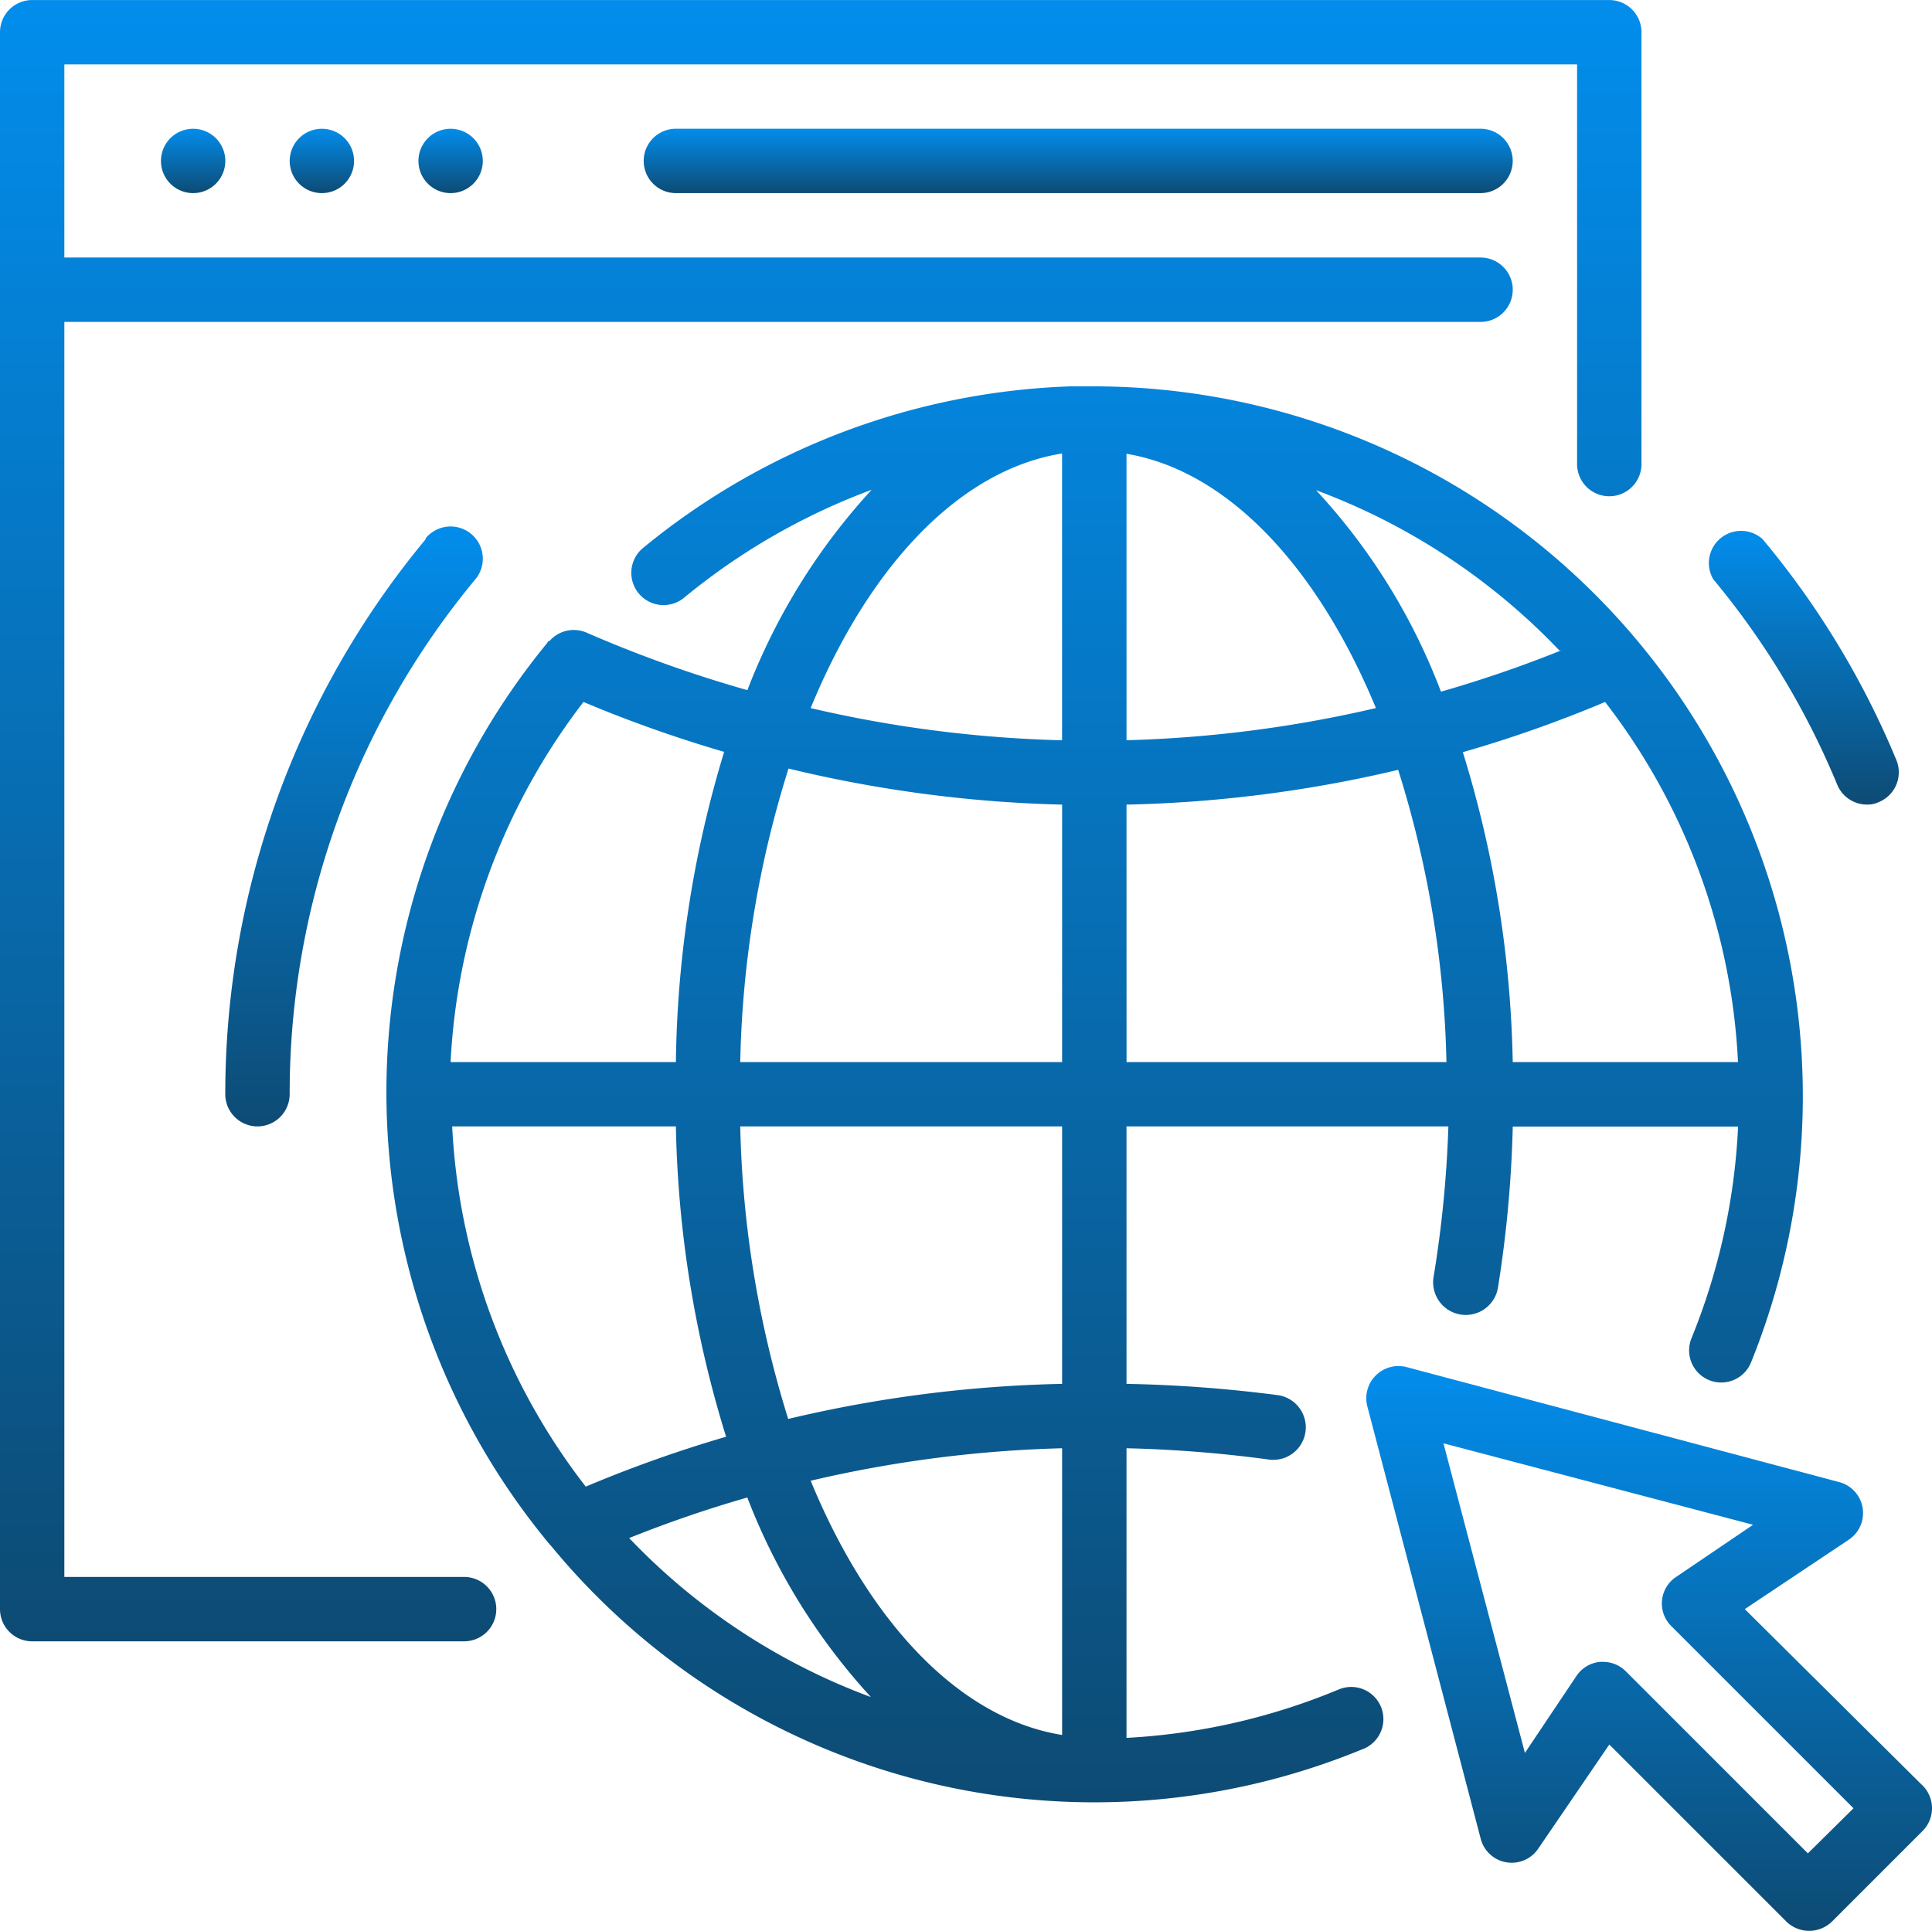 <svg xmlns="http://www.w3.org/2000/svg" xmlns:xlink="http://www.w3.org/1999/xlink" width="49.177" height="49.156" viewBox="0 0 49.177 49.156">
  <defs>
    <linearGradient id="linear-gradient" x1="0.5" x2="0.5" y2="1" gradientUnits="objectBoundingBox">
      <stop offset="0" stop-color="#028dec"/>
      <stop offset="1" stop-color="#0d4b74"/>
    </linearGradient>
  </defs>
  <g id="global" transform="translate(0 -0.105)">
    <path id="Path_115" data-name="Path 115" d="M41.639,32.925a.819.819,0,1,1-.819-.819A.819.819,0,0,1,41.639,32.925Zm0,0" transform="translate(-35.904 -28.723)" fill="url(#linear-gradient)"/>
    <path id="Path_116" data-name="Path 116" d="M73.639,32.925a.819.819,0,1,1-.819-.819A.819.819,0,0,1,73.639,32.925Zm0,0" transform="translate(-64.627 -28.723)" fill="url(#linear-gradient)"/>
    <path id="Path_117" data-name="Path 117" d="M105.639,32.925a.819.819,0,1,1-.819-.819A.819.819,0,0,1,105.639,32.925Zm0,0" transform="translate(-93.35 -28.723)" fill="url(#linear-gradient)"/>
    <path id="Path_118" data-name="Path 118" d="M160.819,32.105a.819.819,0,0,0,0,1.639H181.3a.819.819,0,0,0,0-1.639Zm0,0" transform="translate(-143.615 -28.723)" fill="url(#linear-gradient)"/>
    <path id="Path_119" data-name="Path 119" d="M11.813,40.249H1.638V8.3H37.686a.819.819,0,1,0,0-1.639H1.638V1.744H40.143V11.919a.819.819,0,1,0,1.639,0V.925a.819.819,0,0,0-.819-.819H.819A.819.819,0,0,0,0,.925V41.069a.819.819,0,0,0,.819.819H11.813a.819.819,0,1,0,0-1.639Zm0,0" transform="translate(0 0)" fill="url(#linear-gradient)"/>
    <path id="Path_120" data-name="Path 120" d="M353.724,350.347l-4.506-4.473,2.638-1.761a.815.815,0,0,0-.246-1.475l-11-2.925a.82.82,0,0,0-1,1l2.884,11a.815.815,0,0,0,1.475.246l1.8-2.638,4.506,4.506a.831.831,0,0,0,1.163,0l2.319-2.319a.819.819,0,0,0-.033-1.163Zm-2.9,1.745-4.637-4.637a.817.817,0,0,0-.573-.238h-.082a.818.818,0,0,0-.6.36l-1.311,1.958-2.073-7.881,7.881,2.073-1.958,1.327a.81.81,0,0,0-.123,1.253l4.637,4.637Zm0,0" transform="translate(-304.806 -304.806)" fill="url(#linear-gradient)"/>
    <path id="Path_121" data-name="Path 121" d="M120.287,129.294a16.271,16.271,0,0,1-5.374,1.221v-7.373a32.649,32.649,0,0,1,3.621.287.827.827,0,1,0,.23-1.639,34.642,34.642,0,0,0-3.851-.287v-6.554h8.193a29.339,29.339,0,0,1-.377,3.834.83.83,0,1,0,1.639.27,30.613,30.613,0,0,0,.377-4.1h5.735a16.268,16.268,0,0,1-1.18,5.374.818.818,0,1,0,1.516.614,18.072,18.072,0,0,0-16.721-24.832h-.59a18.081,18.081,0,0,0-10.88,4.1.821.821,0,1,0,1.04,1.27,16.539,16.539,0,0,1,4.76-2.736,16.016,16.016,0,0,0-3.162,5.1,32.317,32.317,0,0,1-4.1-1.467.819.819,0,0,0-.934.213.065.065,0,0,0-.058.049,18.022,18.022,0,0,0,.049,22.939l.058.065a17.908,17.908,0,0,0,20.621,5.17.819.819,0,1,0-.614-1.516Zm-7.013,1.147c-2.613-.418-4.916-2.867-6.4-6.472a31.526,31.526,0,0,1,6.4-.827Zm0-8.938a32.971,32.971,0,0,0-6.972.893,26.892,26.892,0,0,1-1.221-7.447h8.193Zm-15.525-6.554h5.694a28.4,28.4,0,0,0,1.278,7.9,33,33,0,0,0-3.572,1.27,16.271,16.271,0,0,1-3.4-9.167Zm23.513-10.65a31.62,31.62,0,0,1-6.349.819V97.826C117.5,98.26,119.779,100.718,121.262,104.3Zm-7.988,9.012h-8.193a26.606,26.606,0,0,1,1.229-7.472,32.935,32.935,0,0,0,6.964.918Zm1.639-6.554a33.011,33.011,0,0,0,6.915-.885,26.6,26.6,0,0,1,1.229,7.439h-8.143Zm15.566,6.554h-5.735a28.367,28.367,0,0,0-1.27-7.889,32.215,32.215,0,0,0,3.621-1.278,16.272,16.272,0,0,1,3.383,9.167Zm-4.506-10.478a31.271,31.271,0,0,1-3.056,1.049,15.715,15.715,0,0,0-3.179-5.129,16.479,16.479,0,0,1,6.194,4.08Zm-12.7-5.014v7.3a31.52,31.52,0,0,1-6.4-.819C108.359,100.685,110.661,98.236,113.274,97.818Zm-9.831,15.492H97.708a16.387,16.387,0,0,1,3.383-9.167,33.17,33.17,0,0,0,3.58,1.27A28.3,28.3,0,0,0,103.443,113.31Zm-1.188,12.117a31.135,31.135,0,0,1,3.007-1.032,16,16,0,0,0,3.146,5.08,16.318,16.318,0,0,1-6.153-4.047Zm0,0" transform="translate(-86.239 -86.169)" fill="url(#linear-gradient)"/>
    <path id="Path_122" data-name="Path 122" d="M428.013,138.529a.819.819,0,0,0,.754.508.684.684,0,0,0,.311-.066.819.819,0,0,0,.442-1.065,21.7,21.7,0,0,0-3.408-5.628.819.819,0,0,0-1.253,1.024,20.263,20.263,0,0,1,3.154,5.227Zm0,0" transform="translate(-381.249 -118.45)" fill="url(#linear-gradient)"/>
    <path id="Path_123" data-name="Path 123" d="M61.1,131.3A22.121,22.121,0,0,0,56,145.427a.819.819,0,0,0,1.639,0,20.481,20.481,0,0,1,4.727-13.108.82.82,0,1,0-1.262-1.048Zm0,0" transform="translate(-50.266 -117.467)" fill="url(#linear-gradient)"/>
  </g>
</svg>
